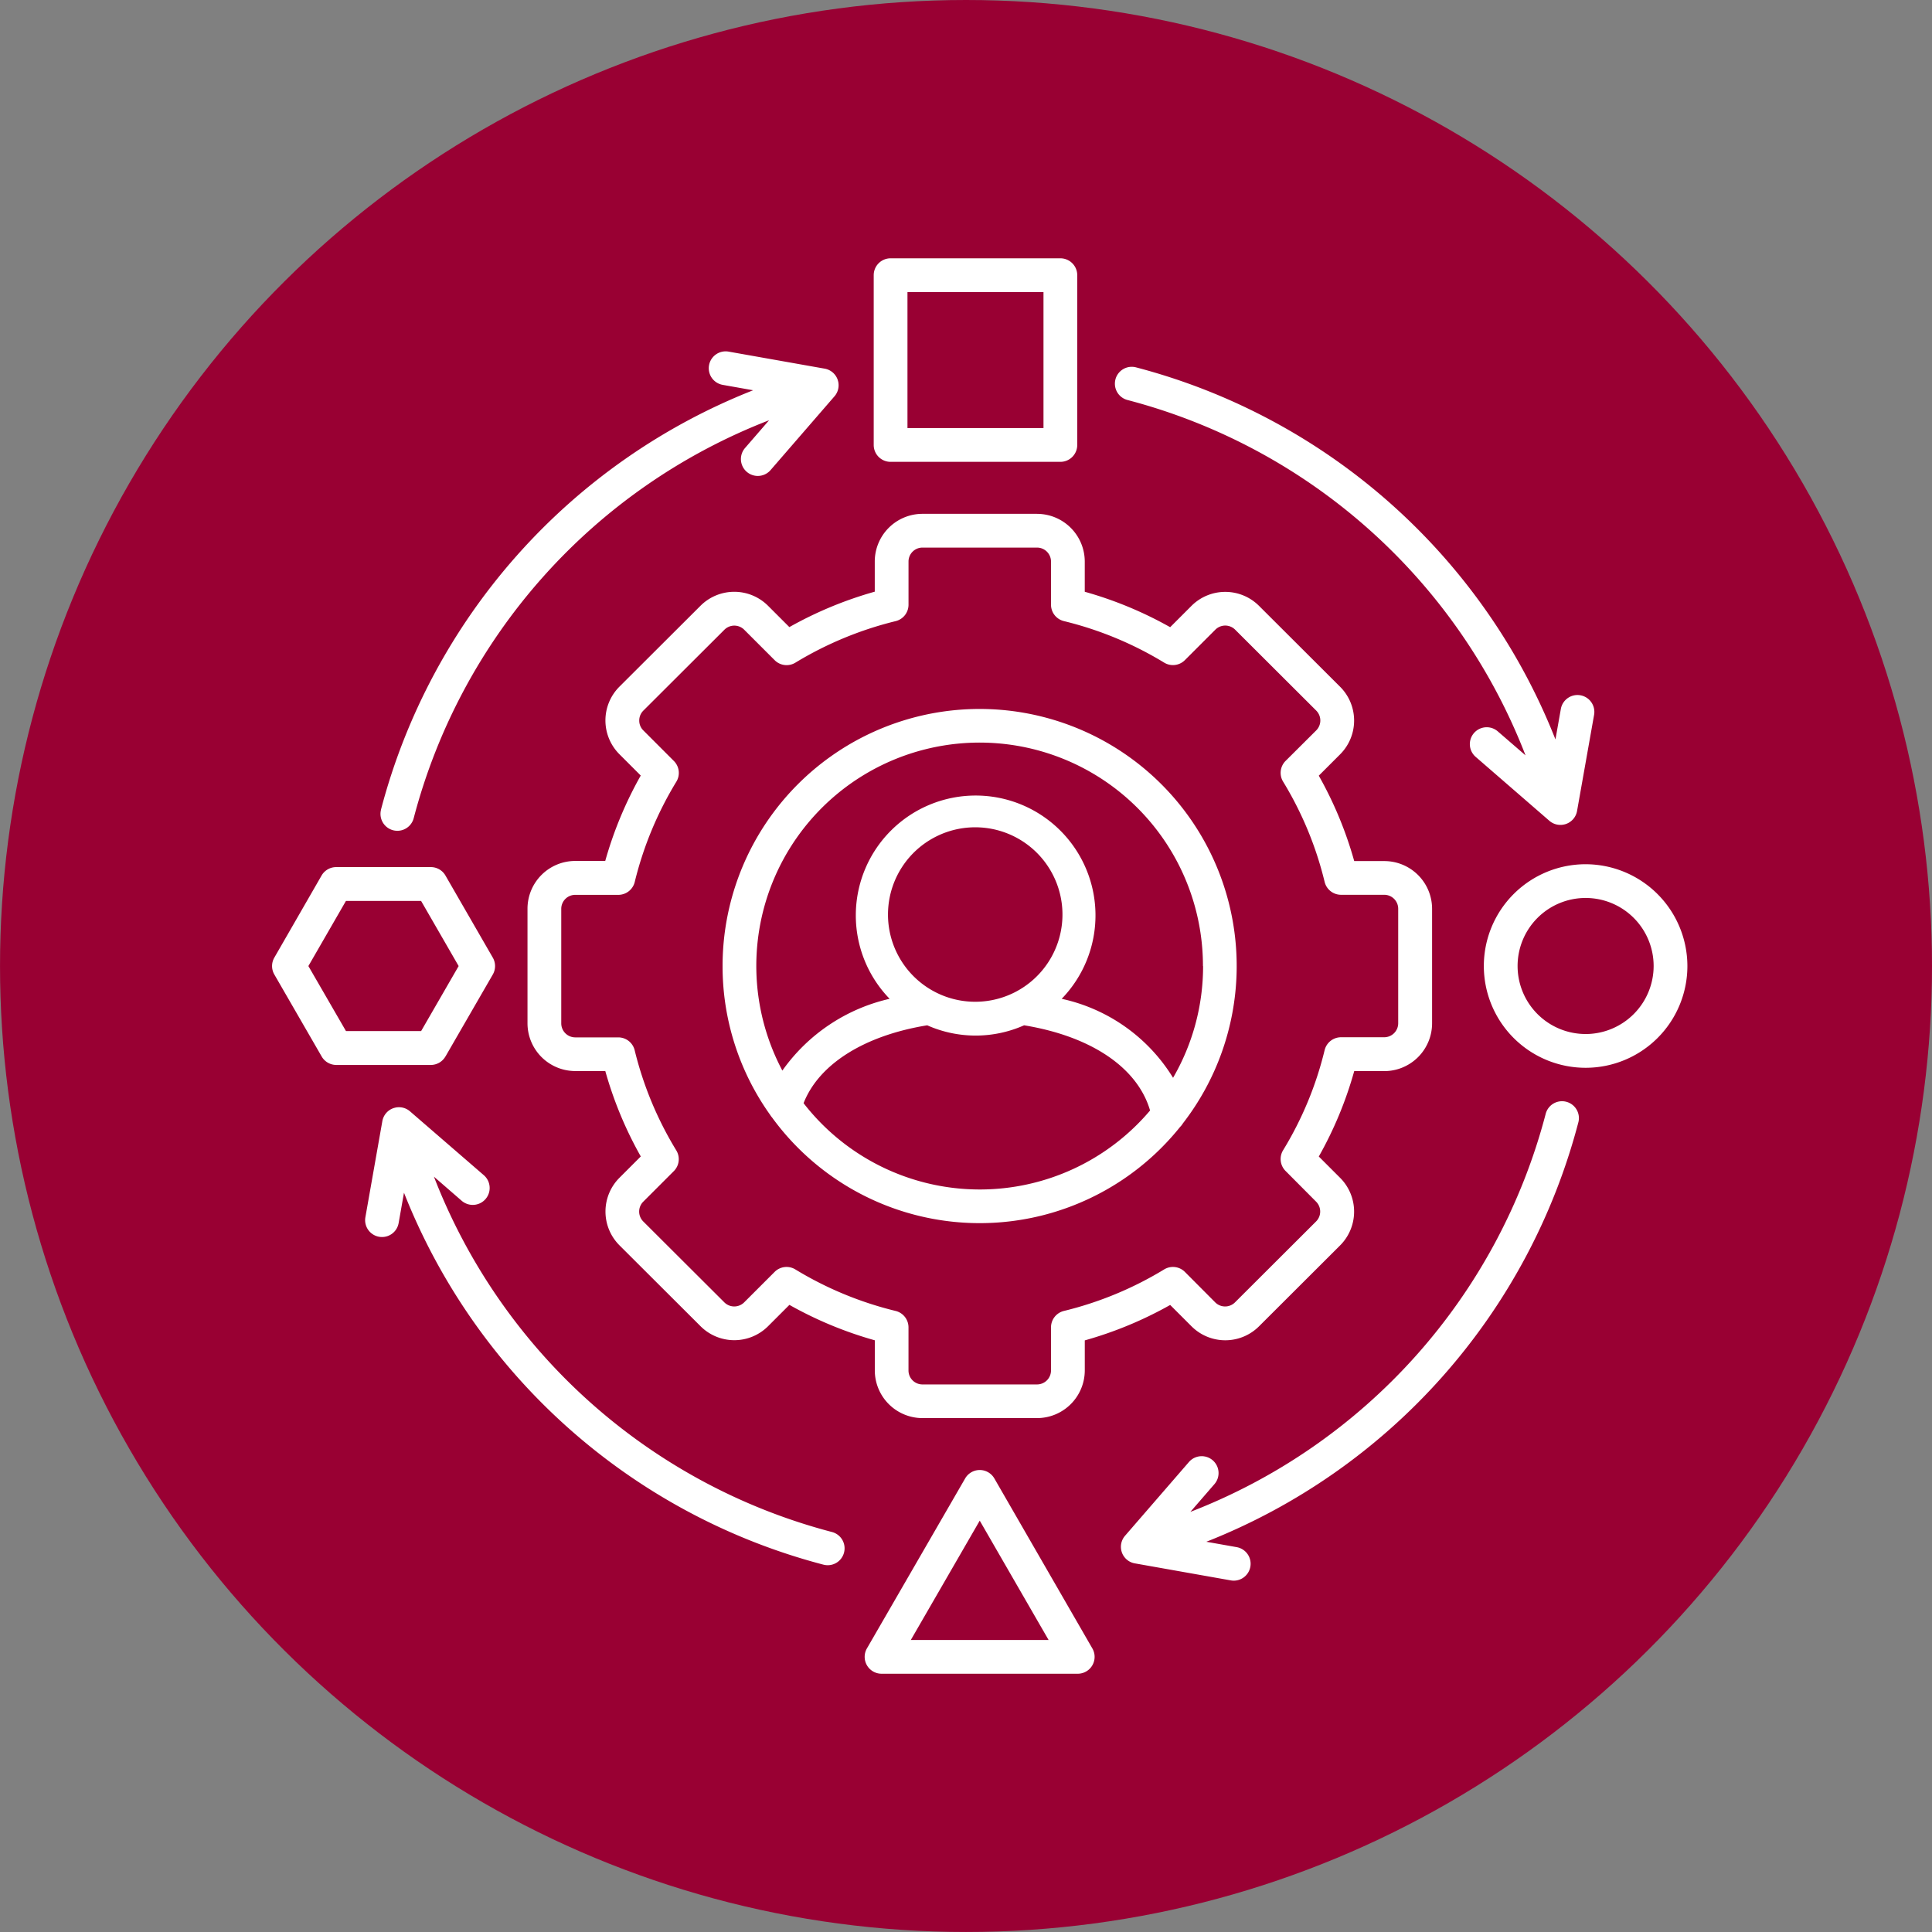 <svg xmlns="http://www.w3.org/2000/svg" width="90.491" height="90.491" viewBox="0 0 90.491 90.491">
  <rect x="0" y="0" width="90.491" height="90.491" fill="#808080" stroke="none"/>
  <g id="Icon_11_-_selected" data-name="Icon 11 - selected" transform="translate(9706 1999.032)">
    <circle id="Ellipse_418" data-name="Ellipse 418" cx="45.245" cy="45.245" r="45.245" transform="translate(-9615.509 -1999.032) rotate(90)" fill="#903"/>
    <path id="Path_1736" data-name="Path 1736" d="M39.826,15.954H34.461a2.236,2.236,0,0,0-2.233,2.233V19.6a18.225,18.225,0,0,0-4,1.659l-1-1a2.238,2.238,0,0,0-3.161,0l-3.8,3.792a2.237,2.237,0,0,0,0,3.161l1,1a18.126,18.126,0,0,0-1.663,4H18.2a2.238,2.238,0,0,0-2.237,2.233v5.365A2.24,2.24,0,0,0,18.2,42.053h1.407a18.054,18.054,0,0,0,1.662,4l-1,1a2.238,2.238,0,0,0,0,3.161l3.8,3.791a2.237,2.237,0,0,0,3.161,0l1-1a18.126,18.126,0,0,0,4,1.659v1.411a2.236,2.236,0,0,0,2.233,2.233h5.365a2.238,2.238,0,0,0,2.237-2.233V54.668a18.131,18.131,0,0,0,4-1.659l1,1a2.237,2.237,0,0,0,3.161,0l3.8-3.792a2.238,2.238,0,0,0,0-3.161l-1-1a17.936,17.936,0,0,0,1.659-4h1.41a2.24,2.24,0,0,0,2.237-2.237V34.451a2.238,2.238,0,0,0-2.237-2.233h-1.41a18.012,18.012,0,0,0-1.66-4l1-1a2.237,2.237,0,0,0,0-3.163l-3.8-3.792a2.238,2.238,0,0,0-3.161,0l-1,1a18.128,18.128,0,0,0-4-1.659V18.188a2.238,2.238,0,0,0-2.237-2.233Zm5.957,6.969a.79.79,0,0,0,.97-.116l1.428-1.428a.655.655,0,0,1,.926,0l3.8,3.792a.657.657,0,0,1,0,.925L51.47,27.527a.79.79,0,0,0-.116.97,16.442,16.442,0,0,1,1.946,4.7.791.791,0,0,0,.768.6h2.021a.655.655,0,0,1,.656.652v5.365a.657.657,0,0,1-.656.656H54.068a.791.791,0,0,0-.768.6,16.371,16.371,0,0,1-1.946,4.692.79.79,0,0,0,.116.971L52.9,48.171a.655.655,0,0,1,0,.925l-3.8,3.792a.655.655,0,0,1-.925,0L46.753,51.46a.79.79,0,0,0-.97-.116,16.557,16.557,0,0,1-4.7,1.946.791.791,0,0,0-.6.768v2.021a.655.655,0,0,1-.656.652H34.461a.653.653,0,0,1-.653-.652V54.058a.791.791,0,0,0-.6-.768,16.556,16.556,0,0,1-4.7-1.946.79.79,0,0,0-.97.116l-1.428,1.428a.657.657,0,0,1-.926,0l-3.8-3.791a.655.655,0,0,1,0-.925l1.432-1.432a.79.79,0,0,0,.116-.971,16.485,16.485,0,0,1-1.95-4.693.791.791,0,0,0-.768-.6H18.2a.657.657,0,0,1-.656-.656V34.451A.655.655,0,0,1,18.2,33.8h2.017a.791.791,0,0,0,.768-.6,16.554,16.554,0,0,1,1.95-4.7.79.79,0,0,0-.116-.97l-1.433-1.434a.643.643,0,0,1-.189-.458.652.652,0,0,1,.19-.465l3.8-3.792a.655.655,0,0,1,.925,0l1.428,1.428a.79.79,0,0,0,.969.117,16.654,16.654,0,0,1,4.7-1.947.791.791,0,0,0,.6-.768V18.188a.653.653,0,0,1,.653-.653h5.365a.655.655,0,0,1,.656.653v2.021a.791.791,0,0,0,.6.768,16.558,16.558,0,0,1,4.7,1.946ZM9.1,29.811A29.029,29.029,0,0,1,26.532,10.166l-1.426-.253a.79.79,0,1,1,.276-1.557l4.483.795a.793.793,0,0,1,.222.069.8.8,0,0,1,.073.04.788.788,0,0,1,.342.447c0,.017.009.033.013.05a.79.79,0,0,1-.115.616.775.775,0,0,1-.067.086l-2.986,3.447a.79.79,0,1,1-1.195-1.035l1.126-1.3A27.444,27.444,0,0,0,10.633,30.209a.79.79,0,0,1-1.53-.4ZM43.5,9.659a.79.79,0,0,1,.964-.566A29.019,29.019,0,0,1,64.11,26.52l.253-1.427a.79.79,0,1,1,1.557.276l-.795,4.486a.791.791,0,0,1-.554.636l-.056.014A.788.788,0,0,1,64,30.446a.815.815,0,0,1-.084-.047h0a.8.8,0,0,1-.1-.076l-3.443-2.986a.79.79,0,1,1,1.036-1.194l1.3,1.124A27.433,27.433,0,0,0,44.067,10.623a.79.79,0,0,1-.566-.964Zm21.682,34.8A29.015,29.015,0,0,1,47.758,64.1l1.426.253a.791.791,0,0,1-.137,1.569.782.782,0,0,1-.139-.012l-4.483-.795a.786.786,0,0,1-.22-.068h0a.768.768,0,0,1-.075-.041c-.024-.015,0,0,0,0a.787.787,0,0,1-.34-.446c-.005-.017-.01-.034-.014-.052a.788.788,0,0,1,.053-.5c.07-.153,0,0,0,0a.782.782,0,0,1,.062-.111.8.8,0,0,1,.066-.085l2.986-3.447a.79.79,0,0,1,1.195,1.035l-1.126,1.3A27.431,27.431,0,0,0,63.653,44.057a.79.79,0,1,1,1.53.4ZM30.789,64.607a.79.79,0,0,1-.964.566A29.029,29.029,0,0,1,10.178,47.752l-.251,1.421A.79.79,0,1,1,8.37,48.9l.791-4.483a.793.793,0,0,1,.063-.21.8.8,0,0,1,.055-.1.788.788,0,0,1,.438-.327l.05-.013a.788.788,0,0,1,.516.057.771.771,0,0,1,.092.052.794.794,0,0,1,.094.072l3.447,2.982a.79.79,0,0,1-1.034,1.2L11.58,47A27.446,27.446,0,0,0,30.223,63.643a.79.79,0,0,1,.566.964ZM25.1,37.135a11.976,11.976,0,0,0,2.23,6.973.8.8,0,0,0,.088.12,12.029,12.029,0,0,0,19.113.44.792.792,0,0,0,.13-.165A12.04,12.04,0,1,0,25.1,37.135ZM37.145,47.6a10.447,10.447,0,0,1-8.251-4.042c.714-1.825,2.836-3.167,5.791-3.648a5.592,5.592,0,0,0,4.538,0c3.151.517,5.315,1.986,5.9,3.99a10.441,10.441,0,0,1-7.977,3.7Zm1.621-9.226-.01.005a4.086,4.086,0,1,1,.01-.005Zm8.84-1.236A10.4,10.4,0,0,1,46.2,42.369a8.148,8.148,0,0,0-5.217-3.7,5.613,5.613,0,1,0-8.059,0A8.45,8.45,0,0,0,27.9,42.031a10.46,10.46,0,1,1,19.7-4.9ZM32.969,13.519h7.953a.79.79,0,0,0,.79-.79V4.776a.79.79,0,0,0-.79-.79H32.969a.79.79,0,0,0-.79.79v7.953a.79.79,0,0,0,.79.79Zm.79-7.953h6.372v6.372H33.76V5.567Zm31.766,26.8a4.767,4.767,0,1,0,4.765,4.769A4.774,4.774,0,0,0,65.526,32.366Zm0,7.952a3.186,3.186,0,1,1,3.184-3.184A3.189,3.189,0,0,1,65.526,40.319ZM37.83,61.135a.79.79,0,0,0-1.369,0l-4.6,7.96a.791.791,0,0,0,.684,1.186h9.19a.79.79,0,0,0,.684-1.186ZM33.917,68.7l3.228-5.589L40.37,68.7ZM12.123,41.367l2.215-3.836a.791.791,0,0,0,0-.79L12.123,32.9a.79.79,0,0,0-.685-.4H7a.79.79,0,0,0-.685.4L4.105,36.74a.791.791,0,0,0,0,.79L6.32,41.367a.79.79,0,0,0,.684.4h4.433a.79.79,0,0,0,.684-.4ZM7.461,40.181,5.7,37.135l1.759-3.05h3.52l1.759,3.05-1.758,3.046Z" transform="translate(-9697.256 -1990.919)" fill="#fff"/>
  </g>
</svg>
